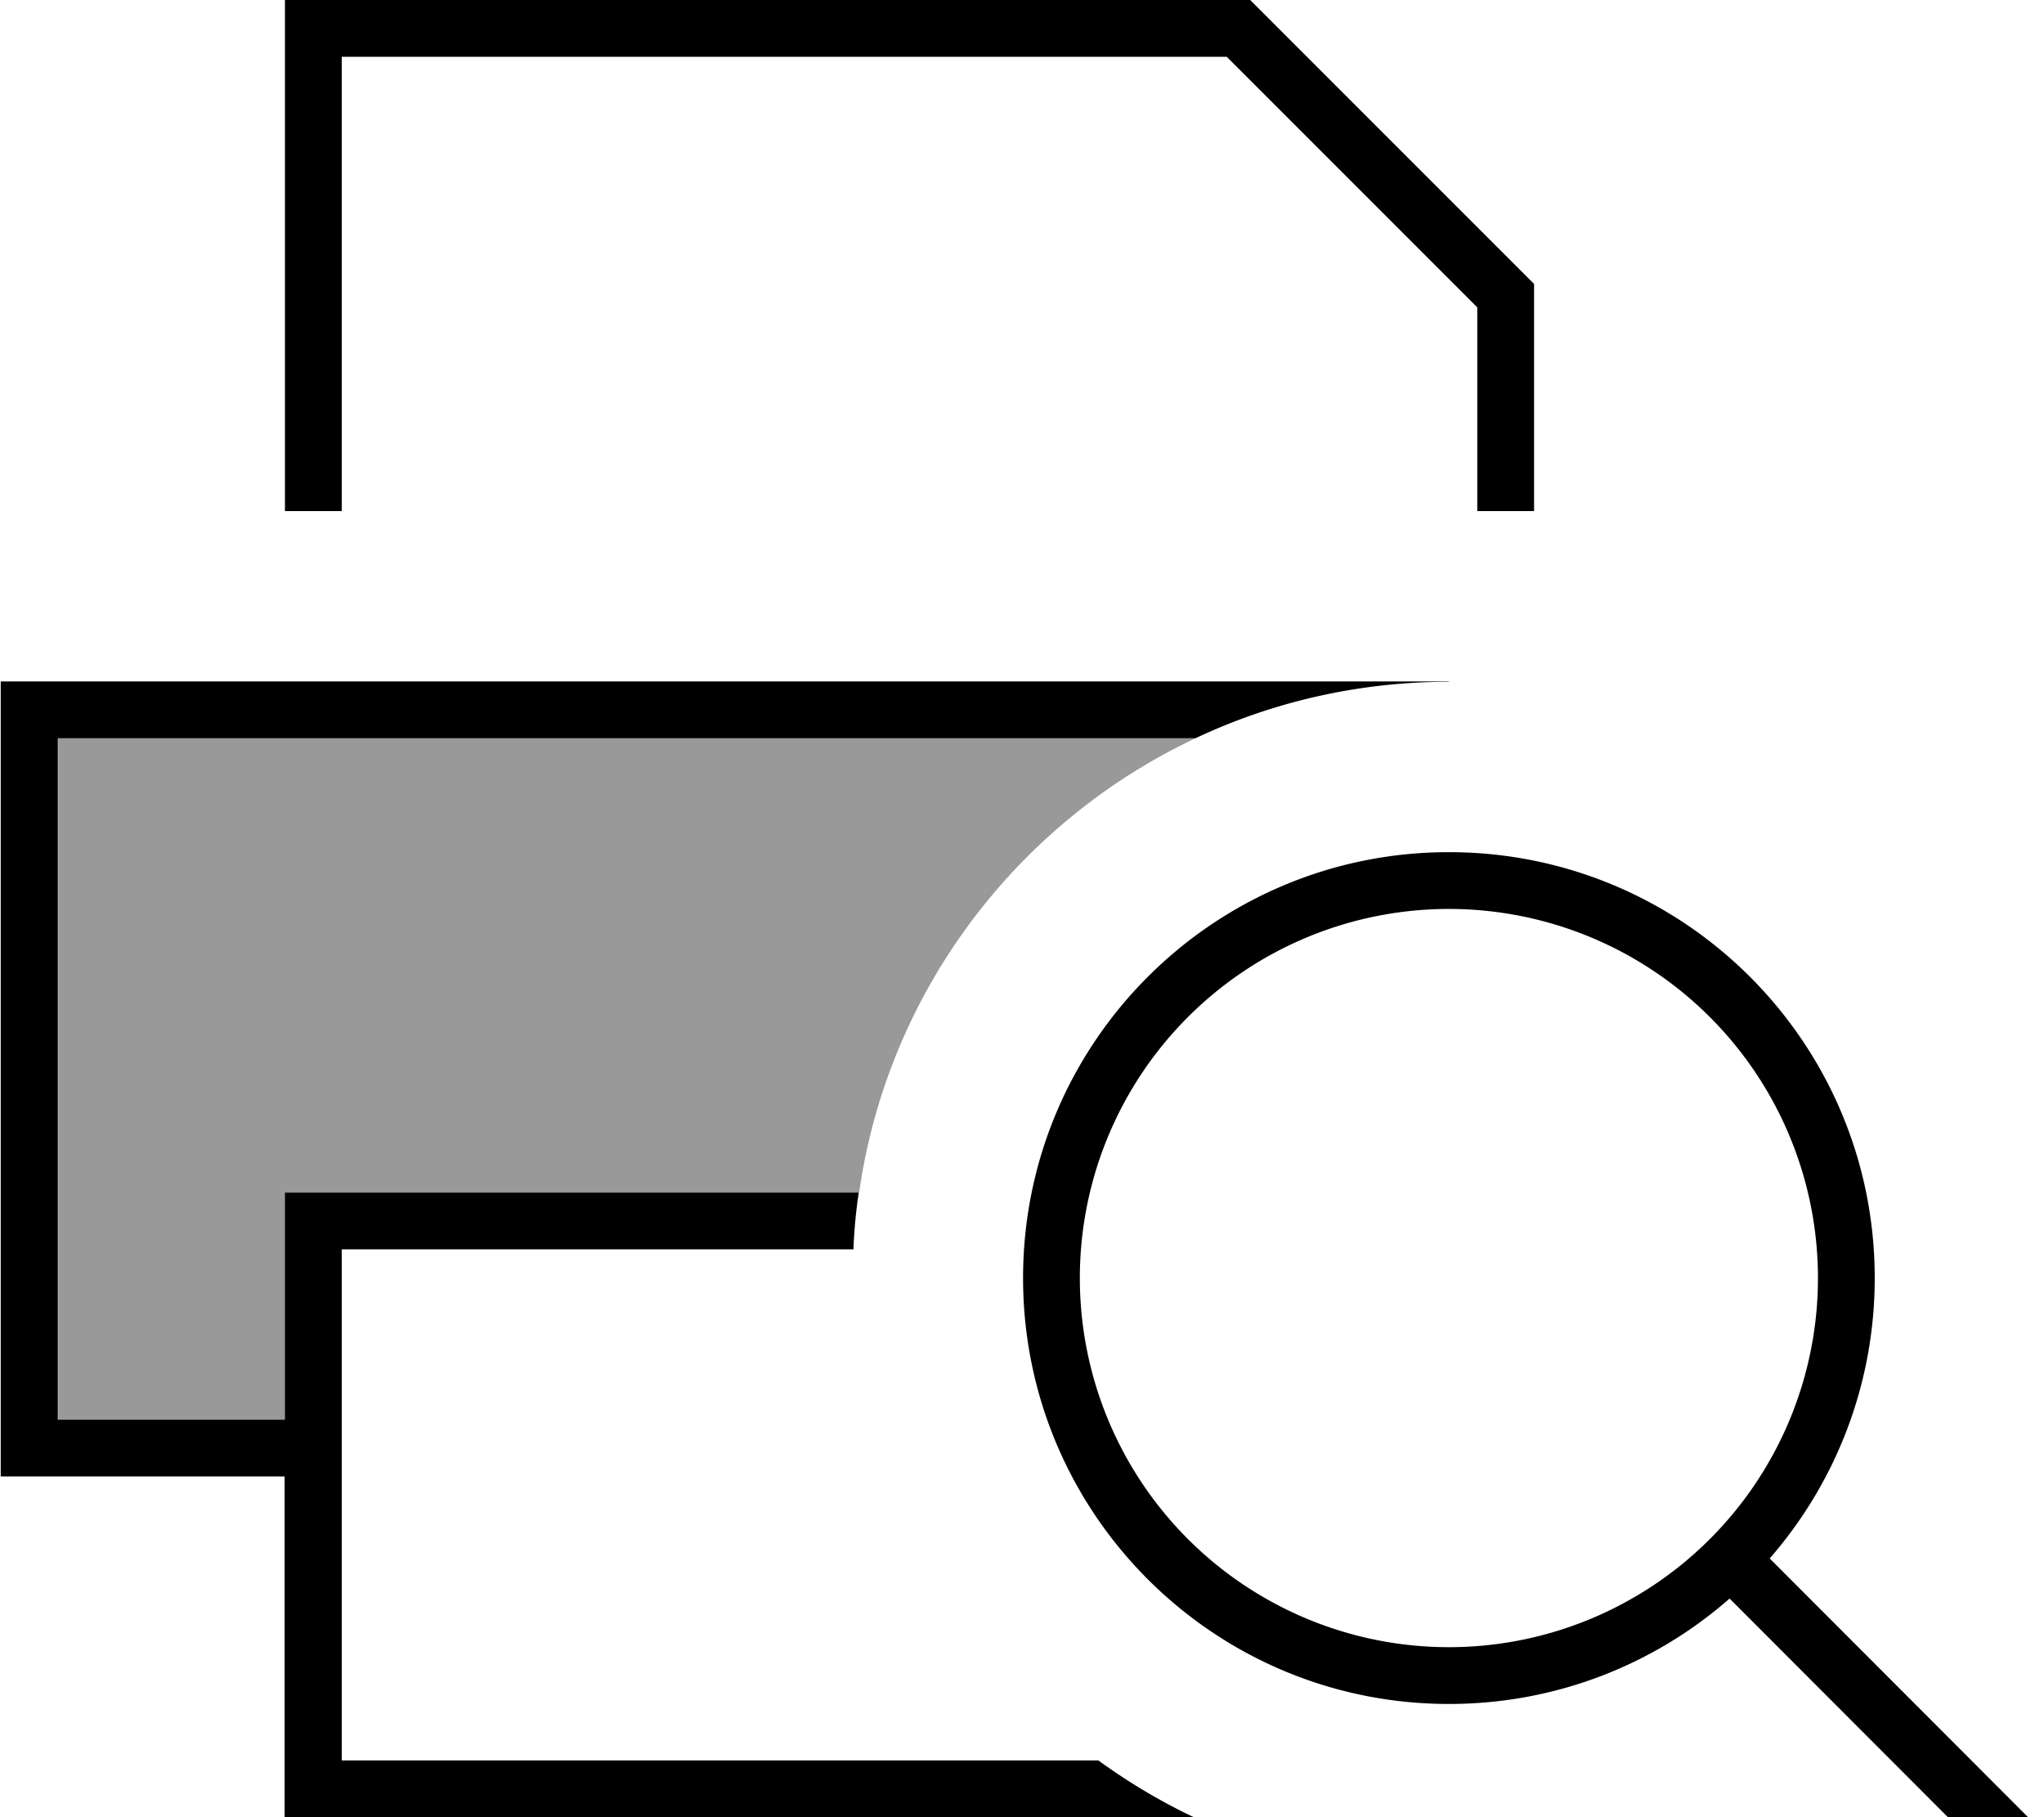 <svg xmlns="http://www.w3.org/2000/svg" viewBox="0 0 576 512"><!--! Font Awesome Pro 7.1.0 by @fontawesome - https://fontawesome.com License - https://fontawesome.com/license (Commercial License) Copyright 2025 Fonticons, Inc. --><path opacity=".4" fill="currentColor" d="M16.3 208l320.6 0c-50.1 23.6-86.7 71.2-94.8 128l-161.7 0 0 64-64 0 0-192z"/><path fill="currentColor" d="M416.3 86.6l-70.6-70.6-249.4 0 0 128-16 0 0-144 272 0 80 80 0 64-16 0 0-57.4zM16.3 192l392 0 0 .1c-25.5 0-49.8 5.7-71.4 15.9l-320.6 0 0 192 64 0 0-64 161.7 0c-.8 5.3-1.3 10.6-1.5 16l-144.2 0 0 144 213.2 0c8.4 6.1 17.4 11.5 26.9 16l-256.2 0 0-96-80 0 0-224 16 0zm392 272.1a104 104 0 1 0 0-208 104 104 0 1 0 0 208zm0 16c-66.3 0-120-53.7-120-120s53.7-120 120-120 120 53.7 120 120c0 30.2-11.2 57.9-29.6 79l75.3 75.4 5.7 5.7-11.3 11.3-5.7-5.7-75.3-75.4c-21.1 18.5-48.8 29.7-79.1 29.7z"/></svg>